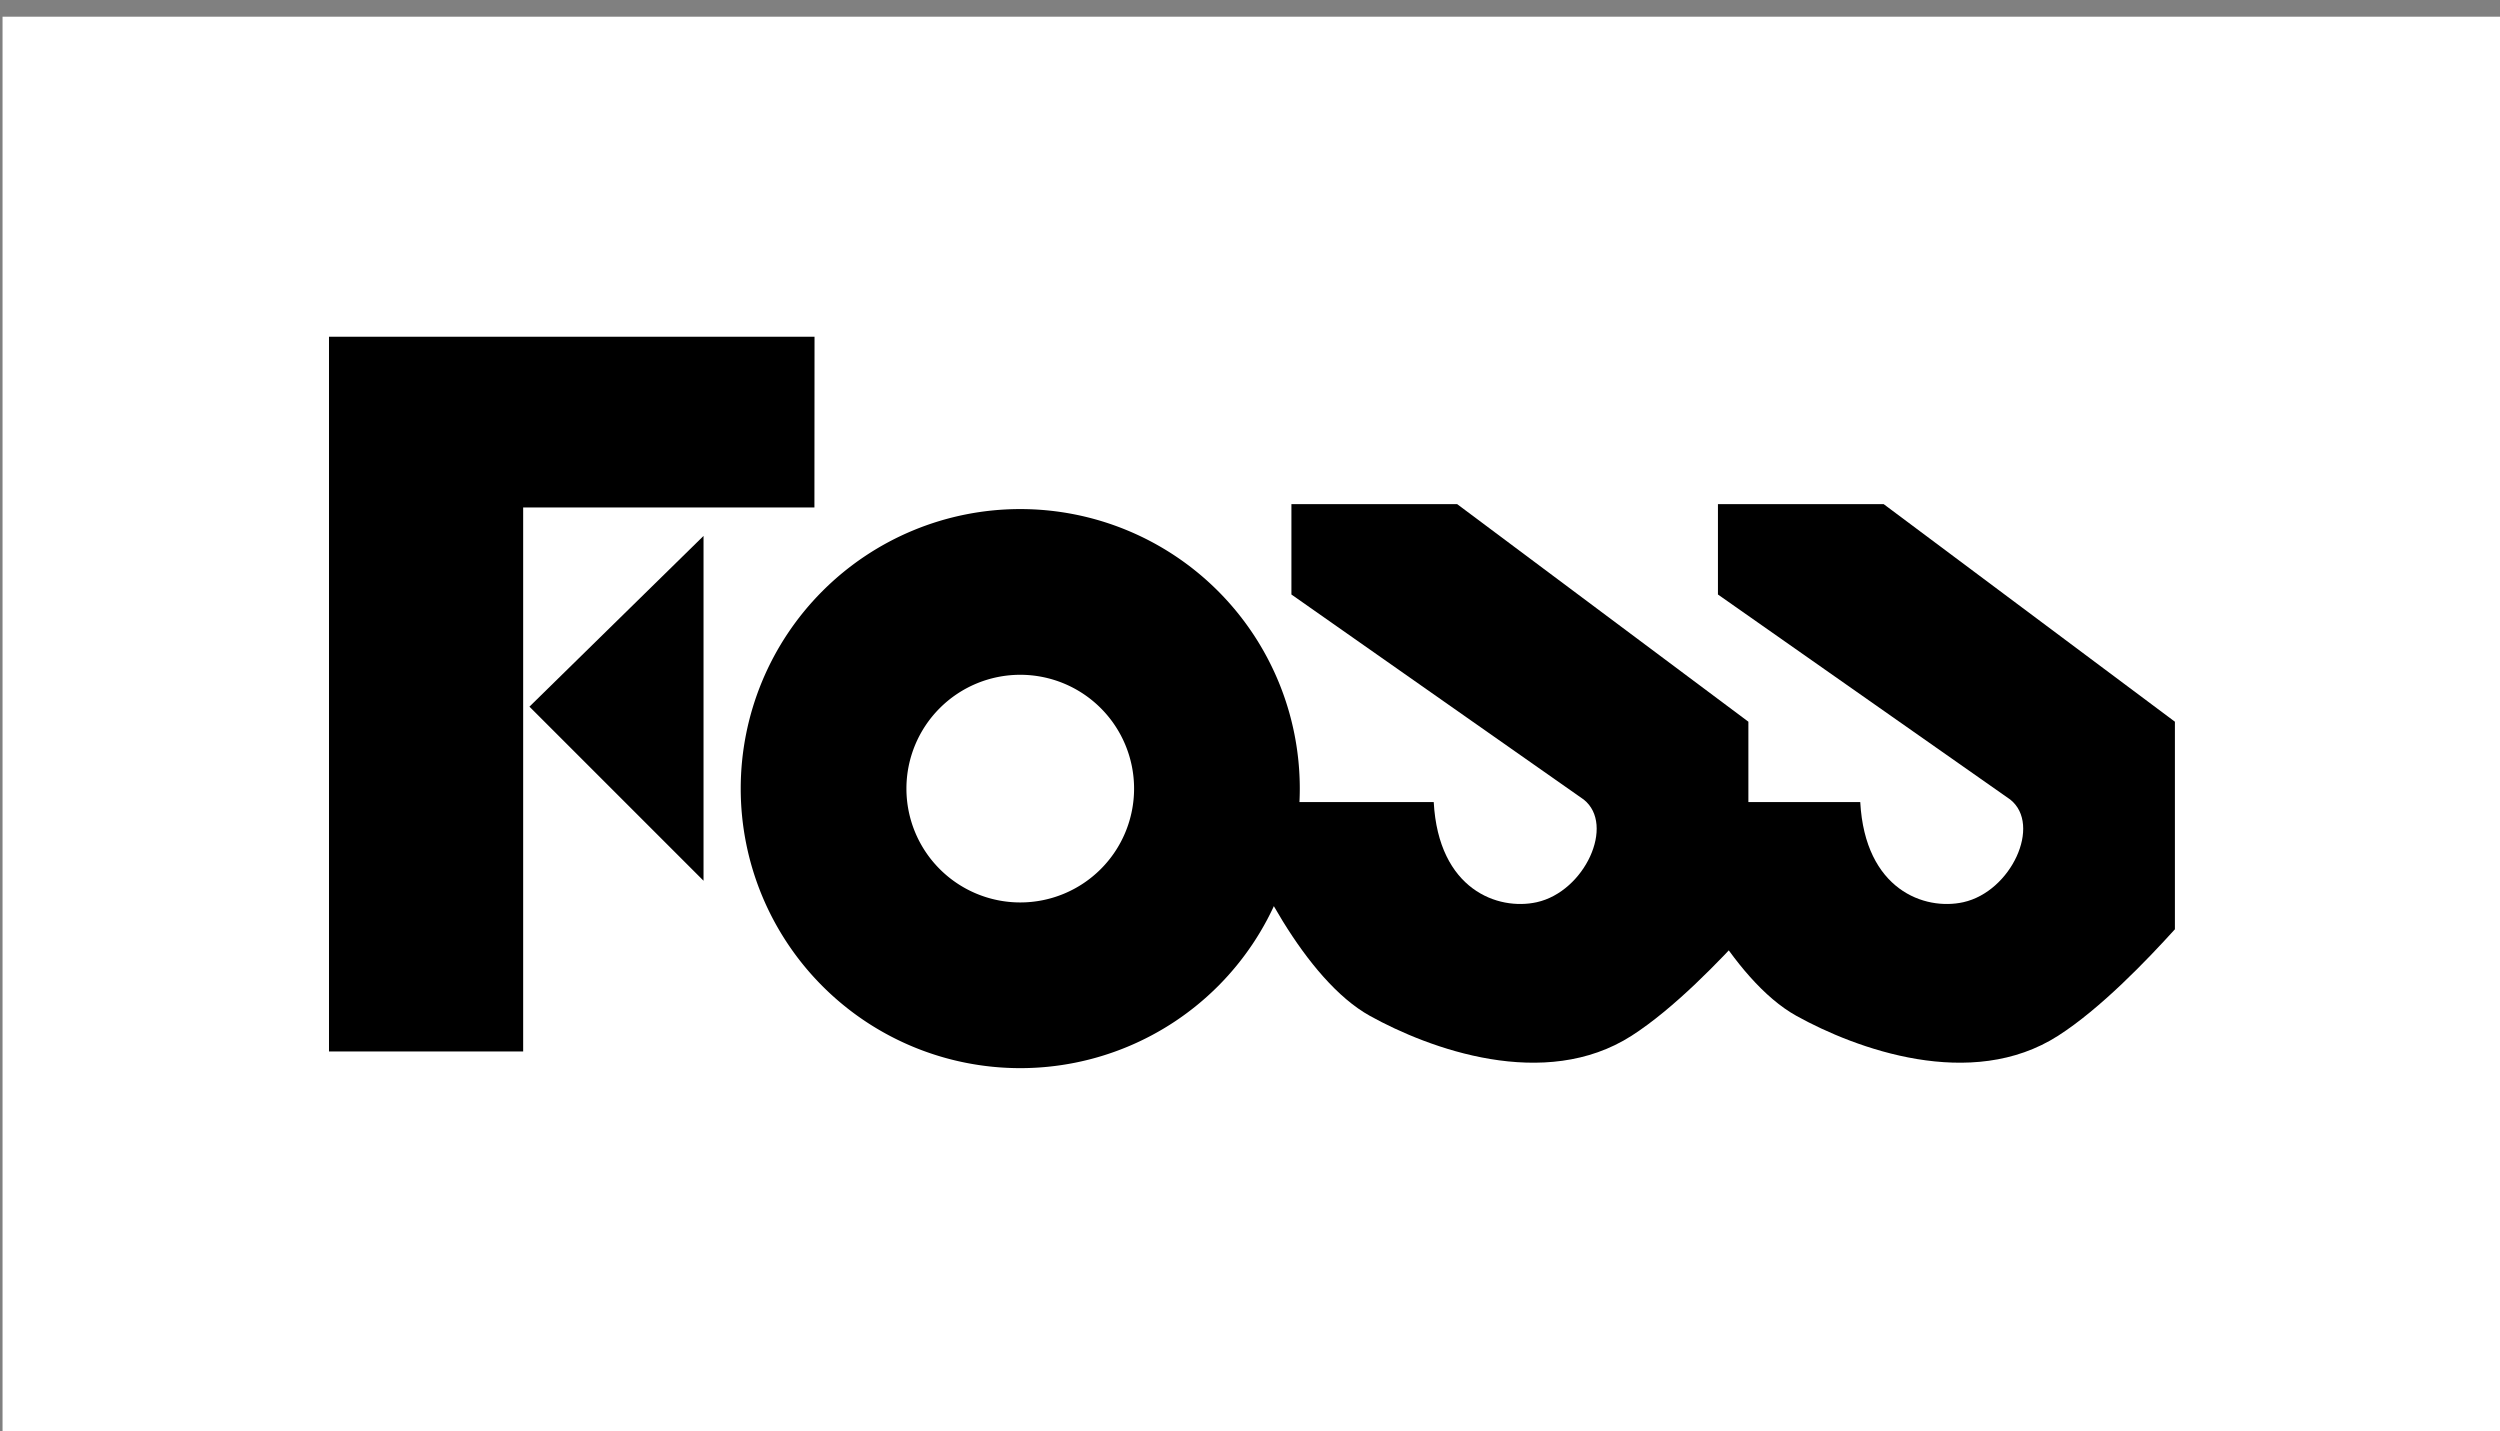 <?xml version="1.0" encoding="UTF-8"?>
<!-- Created with Inkscape (http://www.inkscape.org/) -->
<svg width="87.334" height="50" version="1.1" viewBox="0 0 23.107 13.229" xmlns="http://www.w3.org/2000/svg" xmlns:cc="http://creativecommons.org/ns#" xmlns:dc="http://purl.org/dc/elements/1.1/" xmlns:rdf="http://www.w3.org/1999/02/22-rdf-syntax-ns#">
 <rect x="0" y="0" width="23.107" height="13.229" fill="#808080" stroke="none"/>
 <title>Foss Logo</title>
 <g transform="matrix(.085 0 0 .085 -5.394 -35.351)" fill-rule="evenodd" stroke-width="4.168">
  <path d="m63.736 417.71v156.32h273.03v-156.32z" fill="#fff"/>
  <g>
   <path d="m152.03 452.51-52.797-2e-3v77.72h21.114v-59.155h31.671z"/>
   <path d="m139.96 474.17-18.93 18.565 18.93 18.93z"/>
   <path d="m174.4 471.25a30.396 30.396 0 0 1 30.396 30.396 30.396 30.396 0 1 1-30.396-30.396z"/>
  </g>
  <path d="m174.4 489.27a12.377 12.377 0 0 1 12.377 12.377 12.377 12.377 0 1 1-12.377-12.377z" fill="#fff"/>
  <path d="m219.36 503.11-22.573-1e-3c2.567 7.396 8.623 19.361 15.638 23.251 6.42 3.561 18.995 8.224 28.453 2.159 4.611-2.956 9.625-8.187 12.698-11.577v-22.57l-31.671-23.662h-18.019v9.829l31.793 22.303c3.434 2.746 0.109 9.996-5.113 11.157-4.192 0.932-10.684-1.326-11.205-10.889z"/>
  <path d="m265.74 503.11-22.573-1e-3c2.567 7.396 8.623 19.361 15.638 23.251 6.42 3.561 18.995 8.224 28.453 2.159 4.611-2.956 9.625-8.187 12.698-11.577v-22.57l-31.671-23.662h-18.019v9.829l31.793 22.303c3.434 2.746 0.109 9.996-5.113 11.157-4.192 0.932-10.684-1.326-11.205-10.889z"/>
 </g>
</svg>
